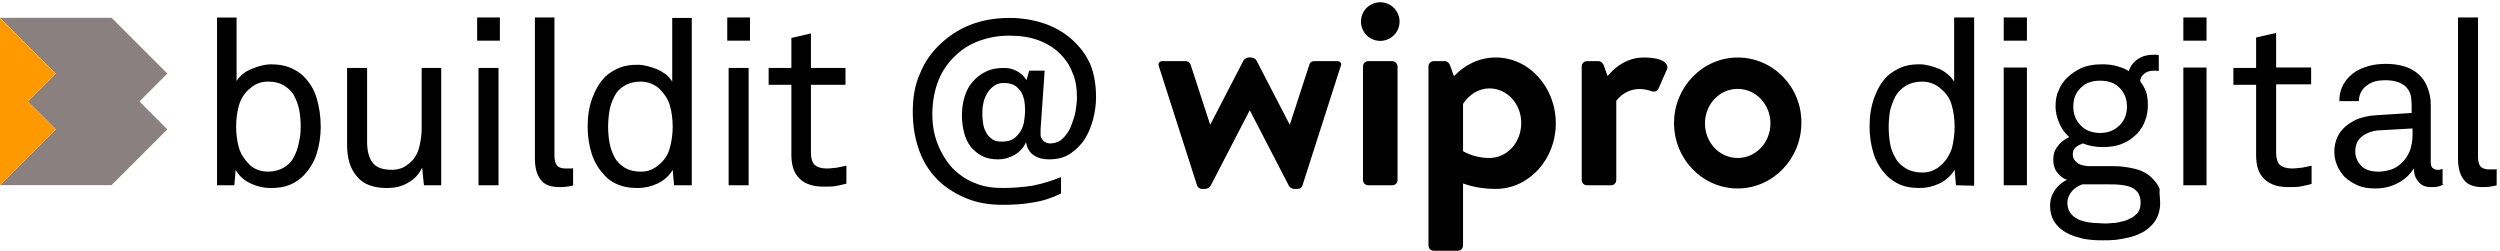 <?xml version="1.0" encoding="UTF-8" standalone="no"?>
<svg
   xmlns:dc="http://purl.org/dc/elements/1.1/"
   xmlns:cc="http://creativecommons.org/ns#"
   xmlns:rdf="http://www.w3.org/1999/02/22-rdf-syntax-ns#"
   xmlns:svg="http://www.w3.org/2000/svg"
   xmlns="http://www.w3.org/2000/svg"
   style="fill:#000000"
   height="33"
   width="329"
   aria-labelledby="buildit-title"
   aria-describedby="buildit-desc"
   viewBox="0 0 329 33"
   y="0px"
   x="0px"
   id="buildit-logo"
   version="1.1">
  <defs
     id="defs3446" />
  <desc
     id="buildit-desc">Logo</desc>
  <title
     id="buildit-title">buildit @ wipro digital</title>
  <path
     id="path3436"
     d="m 88.705,24.383 -0.18,-2.035 c -0.419,0.778 -1.137,1.376 -1.975,1.795 -0.898,0.419 -1.735,0.598 -2.633,0.598 -0.958,0 -1.795,-0.12 -2.513,-0.419 -0.778,-0.299 -1.376,-0.718 -1.855,-1.257 -0.718,-0.778 -1.317,-1.676 -1.676,-2.813 -0.359,-1.137 -0.539,-2.334 -0.539,-3.591 0,-1.317 0.18,-2.573 0.598,-3.71 0.419,-1.137 0.958,-2.095 1.735,-2.872 0.479,-0.479 1.137,-0.838 1.795,-1.137 0.718,-0.299 1.496,-0.419 2.454,-0.419 0.419,0 0.838,0.06 1.317,0.18 0.419,0.12 0.838,0.239 1.257,0.419 0.419,0.18 0.778,0.419 1.137,0.658 0.359,0.299 0.598,0.598 0.838,0.957 l 0,-8.378 2.573,0 0,22.022 z m -0.18,-7.72 c 0,-0.957 -0.12,-1.915 -0.359,-2.753 -0.239,-0.838 -0.718,-1.556 -1.317,-2.154 -0.299,-0.299 -0.658,-0.539 -1.077,-0.718 -0.419,-0.18 -0.898,-0.299 -1.436,-0.299 -0.838,0 -1.556,0.18 -2.154,0.539 -0.598,0.359 -1.017,0.778 -1.317,1.376 -0.299,0.598 -0.539,1.197 -0.658,1.915 -0.12,0.718 -0.18,1.436 -0.18,2.095 0,0.718 0.06,1.436 0.18,2.095 0.12,0.718 0.359,1.317 0.658,1.915 0.299,0.598 0.778,1.017 1.317,1.376 0.598,0.359 1.257,0.539 2.154,0.539 0.598,0 1.077,-0.12 1.436,-0.299 0.419,-0.18 0.718,-0.419 1.077,-0.718 0.658,-0.598 1.077,-1.257 1.317,-2.154 0.239,-0.898 0.359,-1.795 0.359,-2.753 z M 62.792,5.352 l 0,-3.052 2.992,0 0,3.052 z m 0.18,19.03 0,-15.44 2.633,0 0,15.44 z M 42.206,16.663 c 0,1.257 -0.18,2.454 -0.539,3.591 -0.359,1.137 -0.958,2.035 -1.676,2.813 -0.539,0.539 -1.137,0.957 -1.855,1.257 -0.718,0.299 -1.556,0.419 -2.513,0.419 -0.898,0 -1.735,-0.18 -2.633,-0.598 -0.898,-0.419 -1.556,-1.017 -1.975,-1.795 l -0.18,2.035 -2.274,0 0,-22.082 2.573,0 0,8.378 c 0.18,-0.359 0.479,-0.658 0.838,-0.957 0.359,-0.299 0.718,-0.479 1.137,-0.658 0.419,-0.18 0.838,-0.299 1.257,-0.419 0.419,-0.12 0.898,-0.18 1.317,-0.18 0.898,0 1.735,0.12 2.454,0.419 0.718,0.299 1.317,0.658 1.795,1.137 0.778,0.778 1.376,1.676 1.735,2.872 0.359,1.197 0.539,2.454 0.539,3.77 z m -2.633,0 c 0,-0.718 -0.06,-1.436 -0.18,-2.095 -0.12,-0.718 -0.359,-1.317 -0.658,-1.915 -0.299,-0.598 -0.778,-1.017 -1.317,-1.376 -0.598,-0.359 -1.257,-0.539 -2.154,-0.539 -0.598,0 -1.077,0.12 -1.436,0.299 -0.419,0.18 -0.718,0.419 -1.077,0.718 -0.658,0.598 -1.077,1.317 -1.317,2.154 -0.239,0.838 -0.359,1.795 -0.359,2.753 0,0.957 0.12,1.915 0.359,2.753 0.239,0.838 0.718,1.556 1.317,2.154 0.239,0.299 0.598,0.539 1.017,0.718 0.419,0.18 0.898,0.299 1.436,0.299 0.838,0 1.556,-0.18 2.154,-0.539 0.598,-0.359 1.017,-0.778 1.317,-1.376 0.299,-0.598 0.539,-1.197 0.658,-1.915 0.18,-0.718 0.239,-1.376 0.239,-2.095 z m 16.218,7.72 -0.239,-2.334 c -0.419,0.898 -1.017,1.556 -1.915,2.035 -0.838,0.479 -1.735,0.658 -2.693,0.658 -1.795,0 -3.112,-0.479 -3.95,-1.496 -0.898,-1.017 -1.317,-2.394 -1.317,-4.189 l 0,-10.114 2.633,0 0,9.754 c 0,1.137 0.239,2.095 0.718,2.693 0.479,0.658 1.317,0.957 2.573,0.957 0.539,0 1.017,-0.12 1.436,-0.299 0.419,-0.239 0.778,-0.479 1.137,-0.838 0.479,-0.479 0.838,-1.137 1.017,-1.915 0.18,-0.778 0.299,-1.556 0.299,-2.334 l 0,-8.019 2.573,0 0,15.44 z m 19.689,0 c -0.12,0.06 -0.299,0.06 -0.479,0.12 -0.299,0.06 -0.778,0.12 -1.376,0.12 -1.137,0 -1.975,-0.299 -2.454,-0.957 -0.539,-0.658 -0.778,-1.616 -0.778,-2.813 l 0,-18.551 2.573,0 0,18.252 c 0,0.539 0.12,0.898 0.299,1.197 0.18,0.239 0.598,0.419 1.077,0.419 l 0.838,0 c 0.06,0 0.18,0 0.239,-0.06 l 0,2.274 z m 20.227,-19.03 0,-3.052 2.992,0 0,3.052 z m 0.18,19.03 0,-15.44 2.633,0 0,15.44 z m 15.56,-0.239 c -0.359,0.12 -0.778,0.18 -1.257,0.299 -0.479,0.12 -1.077,0.12 -1.795,0.12 -0.838,0 -1.496,-0.12 -2.095,-0.359 -0.598,-0.239 -0.958,-0.539 -1.317,-0.957 -0.299,-0.359 -0.539,-0.838 -0.658,-1.317 -0.12,-0.479 -0.18,-1.017 -0.18,-1.556 l 0,-9.216 -2.992,0 0,-2.214 2.992,0 0,-3.95 2.573,-0.598 0,4.548 4.548,0 0,2.214 -4.548,0 0,8.917 c 0,0.778 0.18,1.317 0.479,1.616 0.359,0.299 0.838,0.479 1.556,0.479 0.299,0 0.598,0 0.898,-0.06 0.299,0 0.598,-0.06 0.838,-0.12 0.299,-0.06 0.598,-0.12 0.898,-0.18 l 0,2.334 z" />
  <path
     id="path3438"
     d="m 144.24,12.773 c 0,0.898 -0.12,1.855 -0.359,2.813 -0.239,0.957 -0.598,1.855 -1.077,2.633 -0.479,0.778 -1.137,1.436 -1.915,1.975 -0.778,0.539 -1.735,0.778 -2.873,0.778 -0.778,0 -1.436,-0.18 -1.975,-0.539 -0.539,-0.359 -0.898,-0.957 -1.017,-1.735 -0.299,0.718 -0.778,1.257 -1.496,1.676 -0.718,0.419 -1.436,0.598 -2.154,0.598 -0.778,0 -1.496,-0.12 -2.095,-0.419 -0.598,-0.299 -1.077,-0.718 -1.496,-1.197 -0.419,-0.539 -0.718,-1.137 -0.898,-1.855 -0.18,-0.718 -0.299,-1.496 -0.299,-2.334 0,-0.838 0.12,-1.676 0.359,-2.454 0.239,-0.778 0.598,-1.436 1.077,-1.975 0.479,-0.539 1.077,-1.017 1.735,-1.317 0.718,-0.359 1.496,-0.479 2.394,-0.479 0.598,0 1.137,0.12 1.676,0.419 0.539,0.299 0.958,0.658 1.257,1.197 l 0.359,-1.257 2.035,0 -0.539,7.72 c 0,0.239 0,0.479 0,0.658 0,0.239 0.06,0.419 0.18,0.598 0.12,0.18 0.239,0.359 0.419,0.419 0.18,0.12 0.419,0.18 0.658,0.18 0.658,0 1.257,-0.239 1.676,-0.658 0.419,-0.419 0.838,-0.957 1.077,-1.616 0.239,-0.658 0.479,-1.257 0.598,-1.975 0.12,-0.718 0.18,-1.317 0.18,-1.795 0,-1.257 -0.18,-2.394 -0.598,-3.291 -0.359,-0.957 -0.898,-1.735 -1.616,-2.454 -0.778,-0.778 -1.735,-1.376 -2.873,-1.795 -1.137,-0.419 -2.394,-0.598 -3.83,-0.598 -1.436,0 -2.693,0.239 -3.89,0.658 -1.137,0.419 -2.154,1.017 -2.992,1.795 -1.017,0.898 -1.855,2.035 -2.394,3.351 -0.539,1.317 -0.838,2.872 -0.838,4.548 0,1.436 0.239,2.753 0.718,3.95 0.479,1.197 1.137,2.274 1.975,3.172 0.838,0.838 1.795,1.496 2.873,1.915 1.137,0.479 2.334,0.658 3.71,0.658 1.376,0 2.693,-0.12 3.89,-0.299 1.197,-0.239 2.454,-0.598 3.77,-1.137 l 0,2.154 c -1.197,0.598 -2.454,1.017 -3.77,1.197 -1.257,0.239 -2.573,0.299 -3.95,0.299 -1.676,0 -3.172,-0.239 -4.548,-0.778 -1.376,-0.539 -2.573,-1.257 -3.591,-2.154 -1.197,-1.077 -2.154,-2.454 -2.753,-4.069 -0.598,-1.616 -0.898,-3.291 -0.898,-5.266 0,-1.915 0.299,-3.591 0.958,-5.027 0.598,-1.496 1.496,-2.753 2.633,-3.83 1.137,-1.077 2.454,-1.975 4.01,-2.573 1.556,-0.598 3.232,-0.898 5.147,-0.898 1.735,0 3.351,0.299 4.847,0.838 1.436,0.539 2.693,1.317 3.77,2.394 0.898,0.898 1.616,1.915 2.095,3.112 0.419,1.137 0.658,2.513 0.658,4.069 z m -9.336,1.676 c 0,-0.419 -0.06,-0.898 -0.12,-1.317 -0.12,-0.419 -0.239,-0.778 -0.479,-1.137 -0.239,-0.299 -0.479,-0.598 -0.838,-0.778 -0.359,-0.18 -0.778,-0.299 -1.317,-0.299 -0.539,0 -1.017,0.12 -1.376,0.419 -0.359,0.239 -0.658,0.598 -0.898,1.017 -0.239,0.419 -0.419,0.838 -0.479,1.317 -0.12,0.479 -0.12,0.957 -0.12,1.436 0,0.419 0.06,0.838 0.12,1.257 0.06,0.419 0.239,0.838 0.419,1.137 0.18,0.359 0.479,0.598 0.778,0.838 0.359,0.239 0.778,0.299 1.257,0.299 0.598,0 1.137,-0.12 1.496,-0.359 0.359,-0.239 0.718,-0.598 0.958,-1.017 0.239,-0.419 0.419,-0.838 0.479,-1.376 0.06,-0.419 0.12,-0.957 0.12,-1.436 z" />
  <path
     id="path3440"
     d="m 263.69,2.3 3.052,0 0,3.052 -3.052,0 z m 0,22.082 0,-15.499 3.052,0 0,15.499 z m 23.639,-22.082 3.052,0 0,3.052 -3.052,0 z m 0,22.082 0,-15.499 3.052,0 0,15.499 z m -30.102,-2.035 c -0.479,0.778 -1.137,1.376 -1.975,1.795 -0.898,0.419 -1.735,0.598 -2.633,0.598 -0.958,0 -1.795,-0.12 -2.513,-0.419 -0.718,-0.299 -1.317,-0.718 -1.855,-1.257 -0.718,-0.778 -1.317,-1.676 -1.676,-2.813 -0.359,-1.137 -0.539,-2.334 -0.539,-3.591 0,-1.376 0.18,-2.573 0.598,-3.77 0.419,-1.137 0.958,-2.095 1.735,-2.872 0.539,-0.479 1.137,-0.838 1.795,-1.137 0.718,-0.299 1.496,-0.419 2.454,-0.419 0.419,0 0.838,0.06 1.317,0.18 0.419,0.12 0.838,0.239 1.257,0.419 0.419,0.18 0.778,0.419 1.137,0.718 0.359,0.299 0.598,0.598 0.838,0.957 l 0,-8.438 2.633,0 0,22.142 -2.394,-0.06 z m 0,-5.685 c 0,-0.957 -0.12,-1.915 -0.359,-2.753 -0.239,-0.898 -0.718,-1.616 -1.376,-2.154 -0.299,-0.299 -0.658,-0.539 -1.077,-0.718 -0.419,-0.18 -0.898,-0.299 -1.436,-0.299 -0.838,0 -1.556,0.18 -2.154,0.539 -0.598,0.359 -1.017,0.778 -1.376,1.376 -0.299,0.598 -0.539,1.197 -0.718,1.915 -0.12,0.718 -0.18,1.436 -0.18,2.154 0,0.718 0.06,1.436 0.18,2.154 0.12,0.718 0.359,1.317 0.718,1.915 0.299,0.598 0.778,1.017 1.376,1.376 0.598,0.359 1.317,0.539 2.154,0.539 0.598,0 1.077,-0.12 1.436,-0.299 0.419,-0.18 0.778,-0.419 1.077,-0.718 0.658,-0.598 1.077,-1.317 1.376,-2.154 0.239,-0.957 0.359,-1.915 0.359,-2.872 z m 27.05,10.054 c 0,0.658 -0.12,1.257 -0.359,1.795 -0.239,0.539 -0.539,0.957 -0.958,1.317 -0.359,0.359 -0.778,0.658 -1.317,0.898 -0.479,0.239 -1.017,0.419 -1.556,0.539 -0.539,0.12 -1.137,0.239 -1.676,0.299 -0.598,0.06 -1.137,0.06 -1.676,0.06 -0.539,0 -1.017,0 -1.556,-0.06 -0.539,-0.06 -1.077,-0.12 -1.556,-0.299 -0.539,-0.12 -1.017,-0.299 -1.496,-0.539 -0.479,-0.239 -0.898,-0.539 -1.257,-0.898 -0.299,-0.299 -0.598,-0.718 -0.778,-1.137 -0.18,-0.479 -0.299,-0.957 -0.299,-1.616 0,-0.838 0.239,-1.496 0.658,-2.095 0.419,-0.598 0.958,-1.017 1.556,-1.317 -0.539,-0.18 -0.958,-0.539 -1.317,-1.017 -0.359,-0.479 -0.479,-1.017 -0.479,-1.616 0,-0.718 0.18,-1.317 0.598,-1.795 0.359,-0.539 0.898,-0.898 1.496,-1.197 -0.598,-0.539 -1.017,-1.137 -1.317,-1.855 -0.299,-0.718 -0.479,-1.436 -0.479,-2.154 0,-0.838 0.12,-1.556 0.419,-2.154 0.239,-0.598 0.598,-1.137 1.077,-1.616 0.539,-0.539 1.197,-0.957 1.915,-1.317 0.718,-0.299 1.616,-0.479 2.693,-0.479 0.718,0 1.376,0.06 1.975,0.239 0.598,0.18 1.137,0.359 1.556,0.658 0.239,-0.718 0.658,-1.257 1.257,-1.616 0.539,-0.359 1.197,-0.539 1.975,-0.539 0.12,0 0.239,0 0.359,0 0.12,0 0.239,0 0.359,0.06 l 0,2.095 c -0.06,0 -0.18,-0.06 -0.299,-0.06 l -0.299,0 c -0.539,0 -0.958,0.12 -1.257,0.359 -0.359,0.239 -0.539,0.598 -0.598,1.017 0.299,0.419 0.598,0.898 0.778,1.376 0.18,0.539 0.239,1.137 0.239,1.795 0,0.718 -0.12,1.436 -0.359,2.035 -0.239,0.658 -0.598,1.197 -1.017,1.676 -0.539,0.539 -1.137,1.017 -1.915,1.317 -0.778,0.359 -1.676,0.479 -2.693,0.479 -0.539,0 -0.958,-0.06 -1.317,-0.12 -0.359,-0.06 -0.778,-0.18 -1.257,-0.359 -0.299,0.12 -0.598,0.239 -0.898,0.479 -0.299,0.239 -0.419,0.539 -0.419,0.898 0,0.359 0.06,0.598 0.239,0.838 0.18,0.18 0.359,0.359 0.539,0.479 0.239,0.12 0.479,0.18 0.778,0.239 0.299,0.06 0.539,0.06 0.778,0.06 l 3.052,0 c 0.898,0 1.855,0.12 2.813,0.359 0.958,0.239 1.735,0.658 2.334,1.317 0.359,0.359 0.658,0.778 0.898,1.317 -0.06,0.598 0.06,1.197 0.06,1.855 z m -2.573,0 c 0,-0.598 -0.12,-1.017 -0.359,-1.376 -0.239,-0.299 -0.598,-0.598 -0.958,-0.718 -0.419,-0.18 -0.838,-0.239 -1.317,-0.299 -0.479,-0.06 -0.958,-0.06 -1.436,-0.06 l -3.591,0 c -0.539,0.18 -1.017,0.479 -1.376,0.898 -0.359,0.419 -0.598,0.957 -0.598,1.556 0,0.658 0.239,1.197 0.658,1.616 0.239,0.239 0.539,0.419 0.898,0.598 0.359,0.12 0.718,0.239 1.077,0.299 0.359,0.06 0.718,0.12 1.137,0.12 0.359,0 0.718,0.06 1.077,0.06 0.299,0 0.658,0 1.077,-0.06 0.359,0 0.778,-0.06 1.137,-0.18 0.359,-0.06 0.778,-0.18 1.077,-0.359 0.359,-0.12 0.658,-0.359 0.898,-0.598 0.419,-0.359 0.598,-0.898 0.598,-1.496 z m -1.795,-12.687 c 0,-0.957 -0.299,-1.795 -0.958,-2.454 -0.598,-0.658 -1.496,-0.957 -2.573,-0.957 -1.077,0 -1.915,0.299 -2.573,0.957 -0.658,0.658 -0.958,1.436 -0.958,2.454 0,0.957 0.299,1.795 0.958,2.454 0.598,0.658 1.496,1.017 2.573,1.017 1.077,0 1.915,-0.359 2.573,-1.017 0.658,-0.658 0.958,-1.496 0.958,-2.454 z m 23.04,10.473 c -0.479,0.12 -1.137,0.12 -1.795,0.12 -0.838,0 -1.556,-0.12 -2.095,-0.359 -0.539,-0.239 -0.958,-0.539 -1.317,-0.957 -0.299,-0.359 -0.539,-0.838 -0.658,-1.317 -0.12,-0.479 -0.18,-1.017 -0.18,-1.556 l 0,-9.276 -2.992,0 0,-2.214 2.992,0 0,-4.01 2.633,-0.598 0,4.548 4.608,0 0,2.214 -4.608,0 0,8.977 c 0,0.778 0.18,1.317 0.479,1.616 0.359,0.299 0.838,0.479 1.556,0.479 0.299,0 0.598,0 0.898,-0.06 0.299,0 0.598,-0.06 0.838,-0.12 0.299,-0.06 0.598,-0.12 0.898,-0.18 l 0,2.394 c -0.359,0.12 -0.778,0.18 -1.257,0.299 z m 18.671,-0.239 c -0.299,0.12 -0.539,0.239 -0.838,0.299 -0.239,0.06 -0.539,0.06 -0.898,0.06 -0.718,0 -1.257,-0.239 -1.616,-0.718 -0.419,-0.479 -0.598,-1.017 -0.598,-1.676 l -0.06,0 c -0.479,0.778 -1.137,1.376 -2.035,1.855 -0.898,0.479 -1.855,0.718 -2.992,0.718 -0.898,0 -1.676,-0.12 -2.334,-0.419 -0.658,-0.299 -1.197,-0.658 -1.676,-1.077 -0.419,-0.479 -0.778,-0.957 -1.017,-1.556 -0.239,-0.598 -0.359,-1.137 -0.359,-1.735 0,-0.479 0.06,-1.017 0.239,-1.556 0.18,-0.539 0.479,-1.077 0.898,-1.496 0.419,-0.479 1.017,-0.838 1.676,-1.197 0.718,-0.299 1.616,-0.539 2.633,-0.598 l 4.728,-0.299 0,-1.137 c 0,-0.359 -0.06,-0.778 -0.12,-1.197 -0.12,-0.419 -0.299,-0.778 -0.658,-1.137 -0.239,-0.239 -0.598,-0.419 -1.017,-0.598 -0.419,-0.12 -0.898,-0.239 -1.556,-0.239 -0.718,0 -1.317,0.06 -1.735,0.239 -0.479,0.18 -0.778,0.419 -1.077,0.658 -0.539,0.539 -0.778,1.137 -0.778,1.855 l -2.573,0 c 0,-0.718 0.12,-1.317 0.359,-1.855 0.239,-0.539 0.539,-0.957 0.958,-1.376 0.539,-0.539 1.197,-0.957 2.095,-1.257 0.838,-0.299 1.735,-0.419 2.693,-0.419 1.496,0 2.693,0.299 3.591,0.838 0.898,0.539 1.496,1.257 1.855,2.154 0.299,0.718 0.479,1.496 0.479,2.394 l 0,7.48 c 0,0.419 0.06,0.658 0.239,0.838 0.18,0.12 0.359,0.239 0.598,0.239 l 0.239,0 c 0.06,0 0.18,0 0.239,-0.06 l 0.239,-0.06 0,2.035 z m -8.318,-7.121 c -0.359,0 -0.778,0.06 -1.197,0.18 -0.419,0.12 -0.778,0.299 -1.077,0.479 -0.299,0.239 -0.598,0.479 -0.778,0.838 -0.18,0.359 -0.299,0.778 -0.299,1.257 0,0.718 0.239,1.317 0.718,1.855 0.479,0.539 1.257,0.838 2.334,0.838 0.598,0 1.197,-0.12 1.735,-0.299 0.539,-0.18 1.017,-0.539 1.436,-0.957 0.479,-0.479 0.778,-1.017 1.017,-1.616 0.18,-0.598 0.299,-1.257 0.299,-1.915 l 0,-0.898 z m 15.26,7.241 c -0.12,0.06 -0.299,0.06 -0.479,0.12 -0.299,0.06 -0.778,0.12 -1.376,0.12 -1.137,0 -1.975,-0.299 -2.454,-0.957 -0.539,-0.658 -0.778,-1.616 -0.778,-2.813 l 0,-18.551 2.633,0 0,18.372 c 0,0.539 0.12,0.957 0.299,1.197 0.18,0.239 0.598,0.419 1.077,0.419 l 0.838,0 c 0.06,0 0.18,0 0.239,-0.06 z" />
  <path
     id="path3442"
     d="m 228.681,7.567 c -4.608,0 -8.378,3.89 -8.378,8.617 0,4.787 3.77,8.617 8.378,8.617 4.608,0 8.378,-3.89 8.378,-8.617 0.06,-4.728 -3.71,-8.617 -8.378,-8.617 m 0,13.225 c -2.394,0 -4.309,-2.035 -4.309,-4.548 0,-2.513 1.915,-4.548 4.309,-4.548 2.394,0 4.309,2.035 4.309,4.548 0,2.513 -1.915,4.548 -4.309,4.548 m -52.663,-12.747 -3.112,0 c -0.239,0 -0.539,0.18 -0.598,0.479 l -2.573,7.899 -4.369,-8.438 c -0.12,-0.239 -0.419,-0.419 -0.718,-0.419 l -0.299,0 c -0.239,0 -0.598,0.18 -0.718,0.419 l -4.369,8.438 -2.573,-7.899 c -0.06,-0.239 -0.359,-0.479 -0.598,-0.479 l -3.112,0 c -0.419,0 -0.598,0.299 -0.479,0.658 l 5.027,15.679 c 0.06,0.239 0.359,0.479 0.598,0.479 l 0.479,0 c 0.239,0 0.598,-0.18 0.718,-0.419 l 5.147,-9.934 5.147,9.934 c 0.12,0.239 0.419,0.419 0.718,0.419 l 0.479,0 c 0.239,0 0.539,-0.18 0.598,-0.479 l 5.027,-15.679 c 0.18,-0.299 -0.06,-0.658 -0.419,-0.658 m 7.181,0 -3.112,0 c -0.419,0 -0.718,0.299 -0.718,0.718 l 0,14.901 c 0,0.419 0.299,0.718 0.718,0.718 l 3.112,0 c 0.419,0 0.718,-0.299 0.718,-0.718 l 0,-14.901 c 0,-0.359 -0.299,-0.718 -0.718,-0.718 m 13.645,-0.479 c -2.154,0 -4.069,0.957 -5.506,2.454 l 0,0 -0.539,-1.496 C 190.679,8.285 190.44,8.045 190.141,8.045 l -1.436,0 c -0.419,0 -0.718,0.299 -0.718,0.718 l 0,23.518 c 0,0.419 0.299,0.718 0.718,0.718 l 3.112,0 c 0.419,0 0.718,-0.299 0.718,-0.718 l 0,-8.139 c 1.317,0.479 2.753,0.718 4.309,0.718 4.369,0 7.899,-3.89 7.899,-8.617 0,-4.787 -3.531,-8.677 -7.899,-8.677 m -0.838,13.225 c -1.317,0 -2.513,-0.359 -3.471,-0.898 l 0,-6.224 c 0.778,-1.197 2.035,-2.035 3.471,-2.035 2.334,0 4.189,2.035 4.189,4.548 0,2.573 -1.855,4.608 -4.189,4.608 M 216.293,7.567 c -2.992,0 -4.728,2.454 -4.728,2.454 l -0.539,-1.496 c -0.12,-0.239 -0.359,-0.479 -0.658,-0.479 l -1.496,0 c -0.419,0 -0.718,0.299 -0.718,0.718 l 0,14.901 c 0,0.419 0.299,0.718 0.718,0.718 l 3.112,0 c 0.419,0 0.718,-0.299 0.718,-0.718 l 0,-10.413 c 1.795,-2.214 4.129,-1.436 4.608,-1.257 0.479,0.18 0.838,-0.06 0.958,-0.359 0.12,-0.299 0.838,-1.855 1.077,-2.454 0.299,-0.539 -0.06,-1.616 -3.052,-1.616 M 182.301,0.385 c -1.317,-0.359 -2.753,0.419 -3.112,1.795 -0.359,1.317 0.419,2.753 1.795,3.112 1.317,0.359 2.753,-0.419 3.112,-1.795 0.359,-1.317 -0.419,-2.753 -1.795,-3.112" />
  <path
     id="path4264"
     d="m 18.353,13.354 0,0 3.671,3.671 -7.341,7.341 -7.341,0 -7.341,0 7.341,-7.341 L 3.671,13.354 7.341,9.683 0,2.342 l 14.683,0 7.341,7.341 -3.671,3.671 z"
     style="fill:#8b8080;fill-opacity:1" />
  <path
     id="path4266"
     d="M 7.341,9.683 3.671,13.354 7.341,17.025 0,24.366 0,2.342 Z"
     style="opacity:1;fill:#ff9900;fill-opacity:1" />
</svg>
